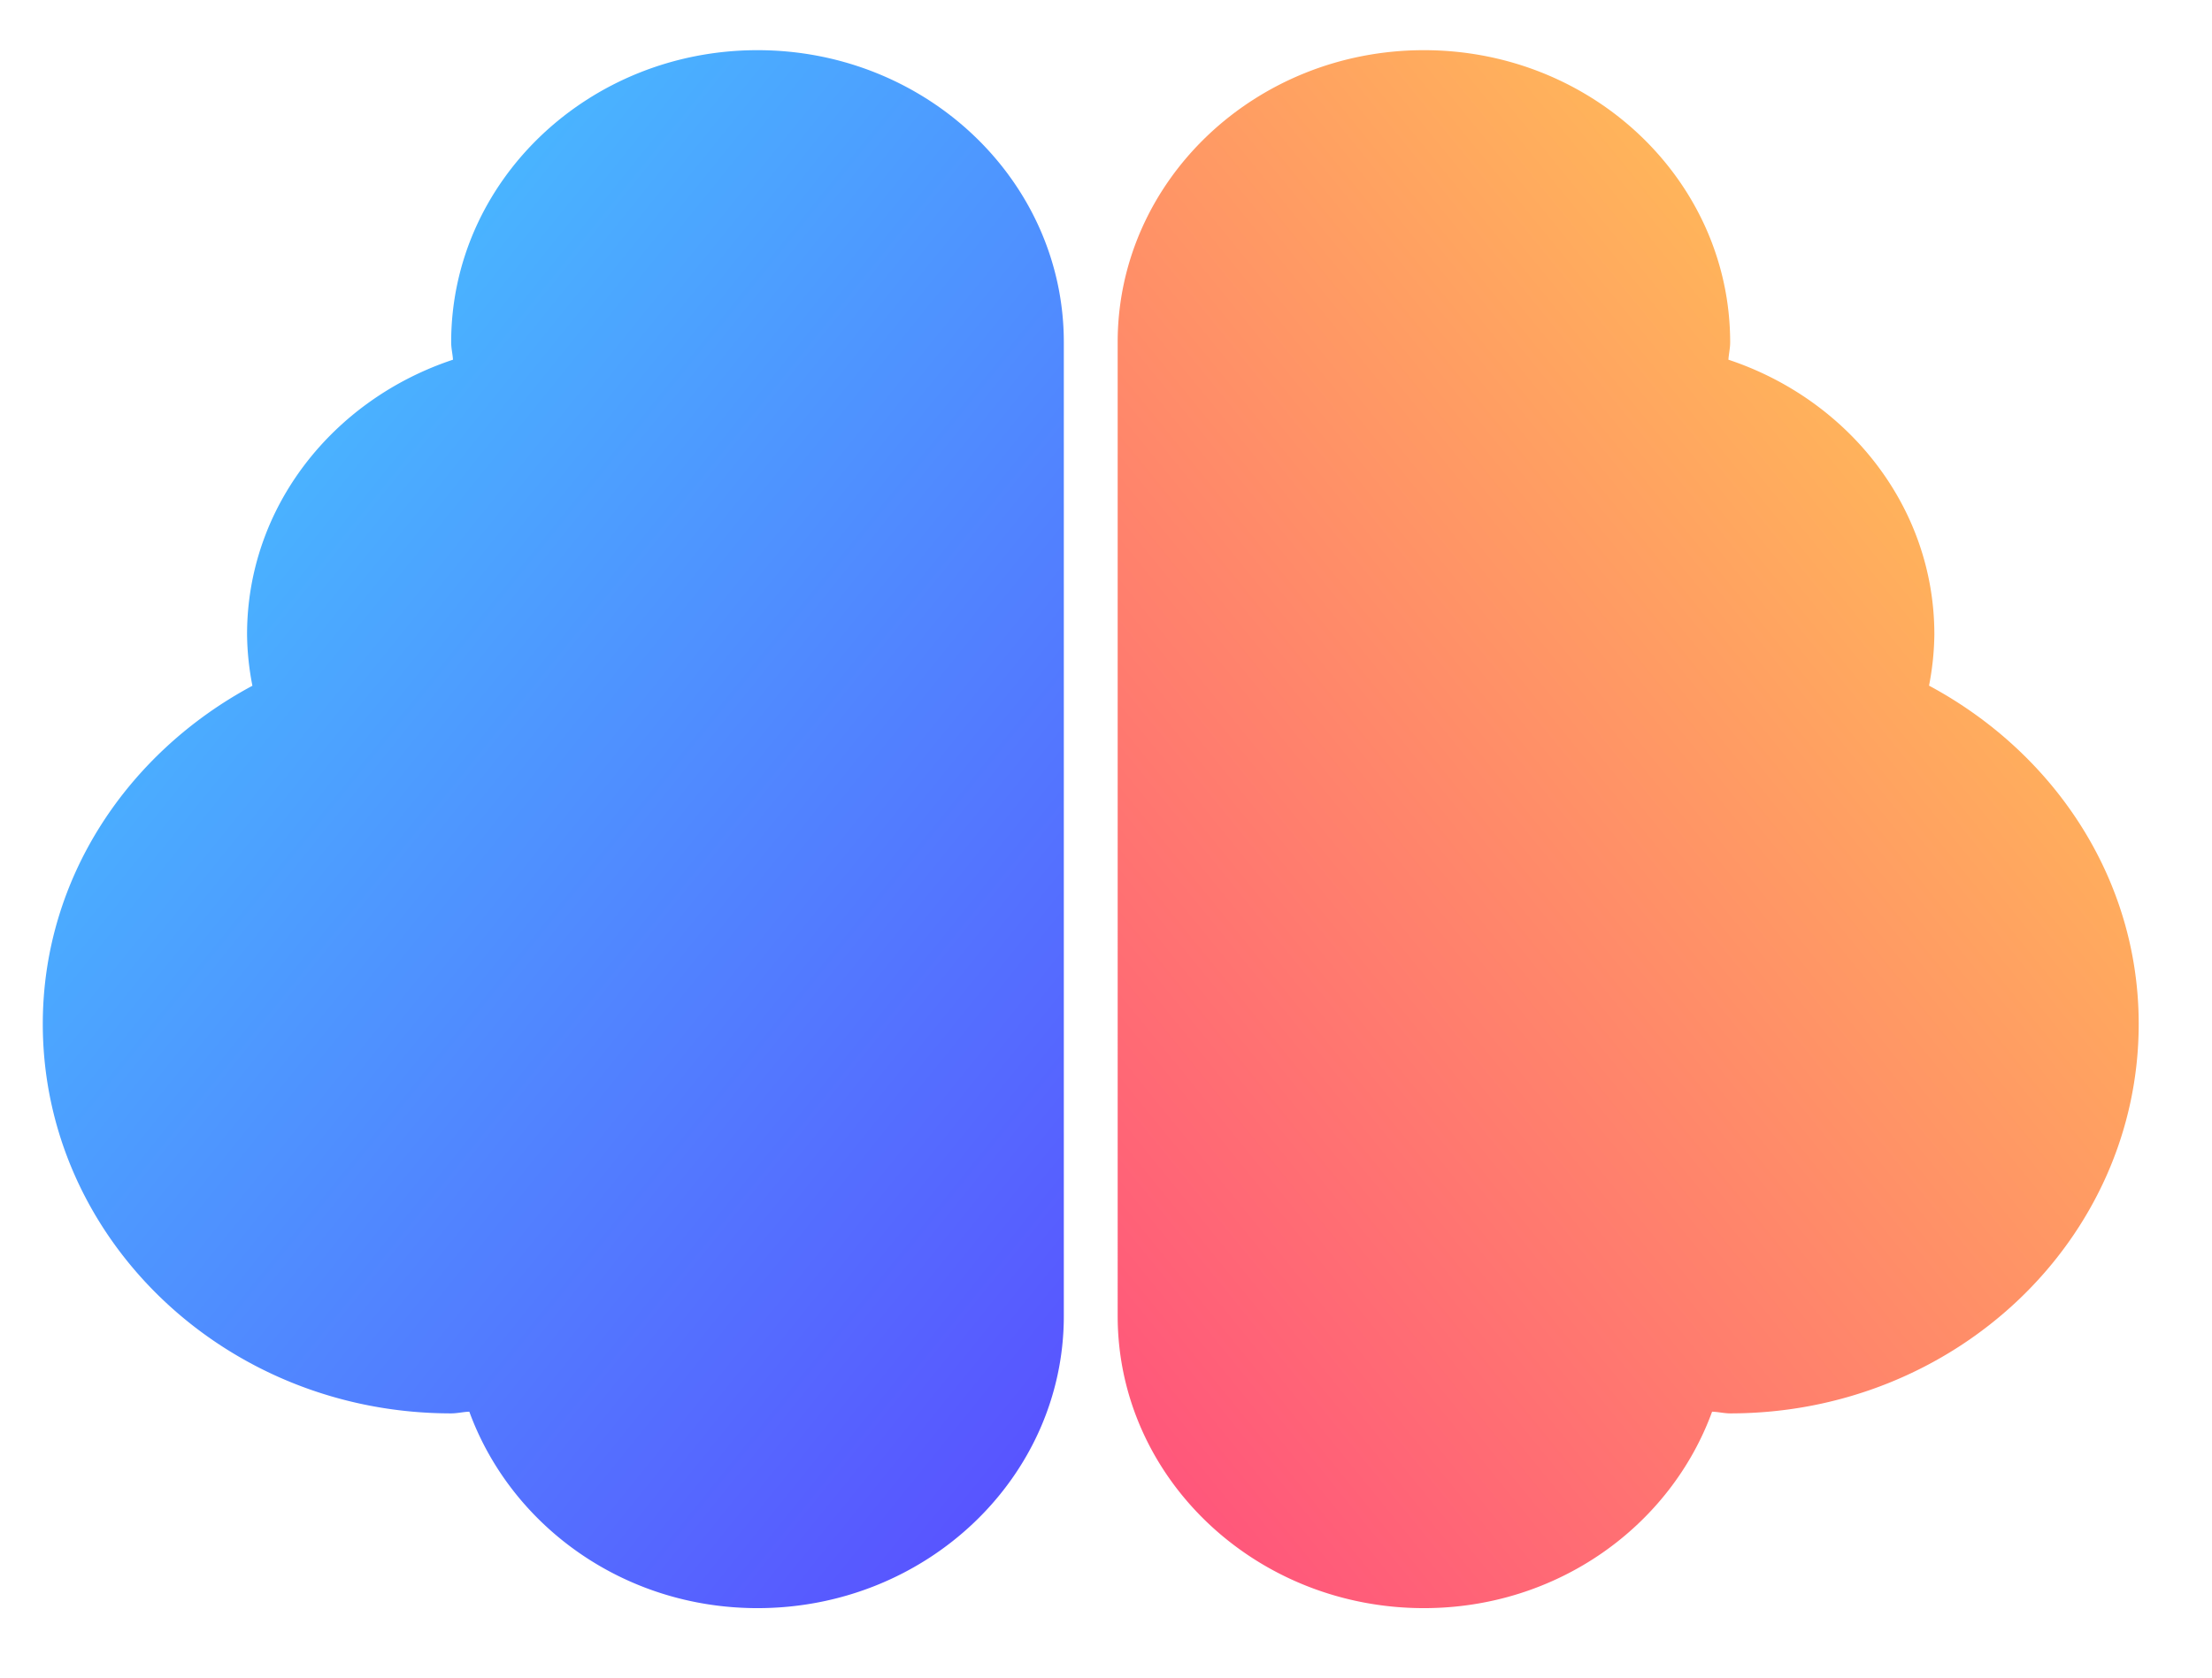 <svg xmlns="http://www.w3.org/2000/svg" width="29" height="22"><defs><linearGradient id="a" x1="17.286%" x2="89.449%" y1="9.524%" y2="100%"><stop offset="0%" stop-color="#FFC455"/><stop offset="100%" stop-color="#FF547C"/></linearGradient><linearGradient id="b" x1="19.74%" x2="91.837%" y1="10.361%" y2="100%"><stop offset="0%" stop-color="#47C2FF"/><stop offset="100%" stop-color="#5950FF"/></linearGradient></defs><g fill="none" fill-rule="evenodd"><path fill="url(#a)" d="M16.838 8.334a3.666 3.666 0 0 1-.07-.672c0-1.674 1.132-3.082 2.7-3.603-.005-.076-.023-.15-.023-.228C19.445 1.716 21.243 0 23.46 0c2.217 0 4.015 1.716 4.015 3.83V16.6c0 2.115-1.798 3.831-4.015 3.831-1.755 0-3.232-1.08-3.778-2.576-.081.002-.157.022-.238.022-2.957 0-5.355-2.287-5.355-5.108 0-1.913 1.117-3.56 2.748-4.435z" transform="matrix(-1 0 0 1 42.128 .658)"/><path fill="url(#b)" d="M2.748 8.334a3.666 3.666 0 0 1-.07-.672c0-1.674 1.131-3.082 2.7-3.603-.005-.076-.024-.15-.024-.228C5.354 1.716 7.154 0 9.37 0c2.217 0 4.016 1.716 4.016 3.83V16.6c0 2.115-1.799 3.831-4.016 3.831-1.754 0-3.231-1.08-3.778-2.576-.08.002-.157.022-.238.022C2.397 17.877 0 15.59 0 12.77c0-1.913 1.116-3.56 2.748-4.435z" transform="translate(.561 .658)"/></g></svg>